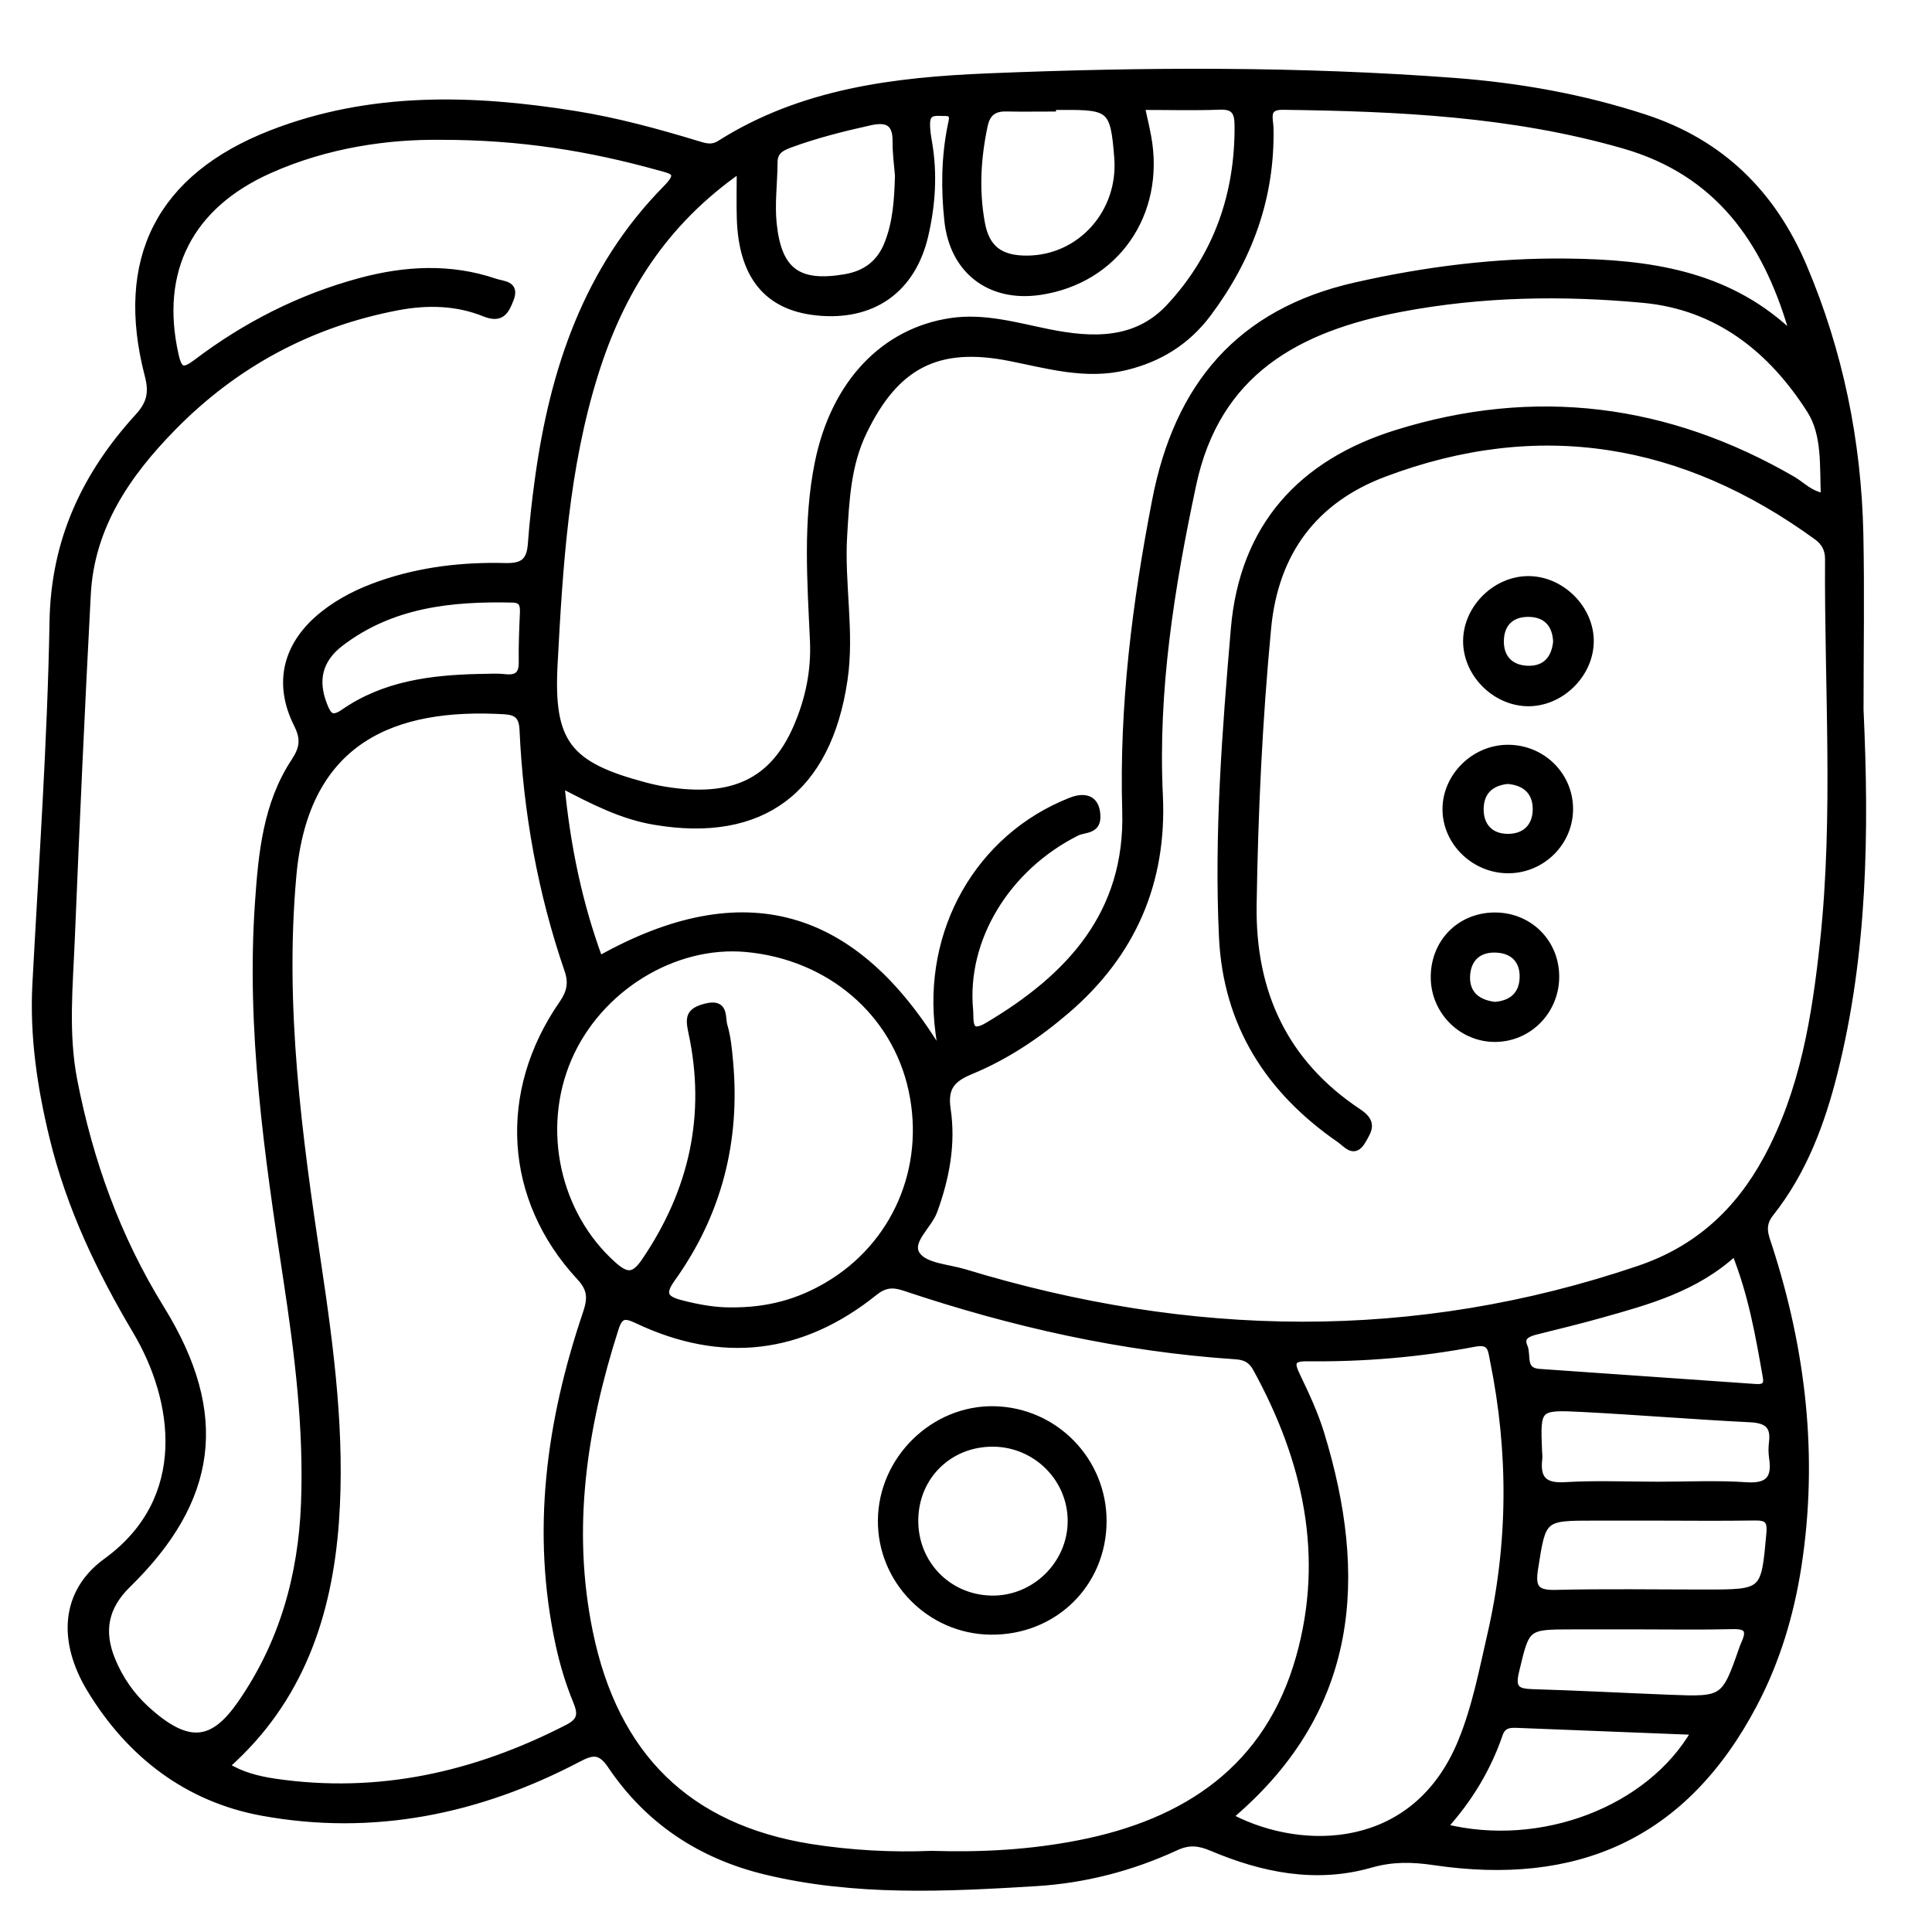 <?xml version="1.0" encoding="utf-8"?>
<!-- Generator: Adobe Illustrator 23.0.0, SVG Export Plug-In . SVG Version: 6.00 Build 0)  -->
<svg version="1.0" xmlns="http://www.w3.org/2000/svg" xmlns:xlink="http://www.w3.org/1999/xlink" x="0px" y="0px"
	 viewBox="0 0 3000 3000" style="enable-background:new 0 0 3000 3000;" xml:space="preserve">
<style type="text/css">
	.st0{stroke:#000000;stroke-width:10;stroke-miterlimit:10;}
</style>
<g id="Layer_1">
</g>
<g id="Layer_2">
	<g>
		<path class="st0" d="M2888.7,1102.2c8.8,189.4,6.2,378.3-40.4,563.6c-19.7,78.5-48,154-98.9,218.2c-15.2,19.2-8.2,34.3-2.5,51.7
			c52.5,162,71.5,327,45.4,496.1c-11.6,74.7-33,146.6-68.2,213.6c-109.1,208-278.4,278.2-497.4,245.8c-33.7-5-64.8-5.6-98.2,4
			c-85.1,24.4-167.6,7.6-247-26c-20-8.4-35.3-10.1-55.8-0.6c-68.7,31.7-141.3,50.6-216.9,55.2c-140.7,8.6-281.5,15.6-420.4-18
			c-100.6-24.4-182-78.2-239.9-164.2c-16.4-24.3-28.5-22.1-51.1-10.2c-154.2,80.9-318.2,114.6-490.3,83.1
			c-116.2-21.3-205.6-90-266.9-191c-45.6-75.1-41.2-151.1,24.9-199.1c133.1-96.5,109.1-250.9,46.3-356.9
			C154.7,1972,108,1874.2,81.8,1766.1c-19.1-78.7-30.8-157.4-26.5-238.5c10-187.5,23.3-375,26.6-562.7
			c2.2-126.4,50.8-228.5,132.9-318.3c18.8-20.6,21.6-38.2,14.9-63.8C183,402.9,247.5,275.1,420.9,207.3c153.7-60,312.4-55.6,472-30
			c65,10.4,128.3,27.7,191.1,46.8c12.2,3.7,21.9,6.5,33.8-1.1c127.3-80.6,271.1-98.1,416.5-104.1c241.4-9.9,483-11.1,724.2,7.1
			c100.3,7.6,199,25.1,295.3,56.6c119.1,38.9,198.9,118.2,247,231.5c56.1,132.3,84.4,271,87.6,414.4
			C2890.3,919.7,2888.7,1010.9,2888.7,1102.2z M2832.4,770.8c-2-46.7,2.5-95.6-21.7-133.7c-60-94.2-143.5-161-258.8-171.8
			c-125.6-11.7-250.8-9.8-376.2,13.9c-161.4,30.5-286,98.8-323.2,273.3c-33.9,159-59.6,318.9-51.8,482.4
			c6.4,134.8-41.8,246.2-144.4,334.2c-45.1,38.7-94.2,71.6-149,94.2c-29,12-41.1,25.4-36.1,59.1c8,53.7-1.8,106.3-20.6,157.9
			c-8.7,24-41.5,47.7-26.2,68.8c12.7,17.5,48,19,73.5,26.7c349.5,106.3,698.4,112.9,1047-5.4c90.3-30.6,153.7-88.6,198.5-171.3
			c56.9-105.1,75.3-220.7,87.7-336.2c21.2-197.8,6.6-396.7,7.8-595.1c0.1-14.7-6-25.8-17.6-34.2c-207-150.7-431.8-188.8-672.6-97.8
			c-107.2,40.5-168.7,121.1-179.9,239.7c-13.6,143-20.3,286.1-22.5,429.6c-2.1,136.5,48.8,245.7,163.2,321.6
			c24.2,16.1,16,28,6.3,44.8c-13.2,22.7-25.3,5-35.5-2c-110.3-76.1-176.1-178.8-182.5-314.7c-7.5-159.8,4.9-319,18.4-478
			c13.6-159.9,105.2-258.5,252.5-304.3c214.5-66.8,420.7-40.7,615.4,72.4C2798.7,753.5,2810.5,767.4,2832.4,770.8z M683.6,212.1
			c-80-0.9-174.8,11.8-264.9,52c-124.2,55.3-175.7,156.4-146.3,287.3c5.6,24.7,12.2,26.8,32.7,11.3c76.6-58,161.2-101,254.2-126.1
			c69.8-18.8,140.2-22.7,209.9,1.1c12.1,4.1,32.9,3,23.5,27c-7.3,18.8-14.4,32.4-40.4,21.9c-43.2-17.5-88.9-18.4-134.6-9.8
			c-135.9,25.8-252.7,88.7-349,186.9C198.3,735.4,141.6,817.2,136,922.7c-9.4,178.1-17.5,356.4-24.8,534.6
			c-3,73.5-10.4,147.3,3.9,220.7c24.6,125.9,67,243.9,135.3,354.3c101.6,164.4,82.3,297-52.1,428.4c-35,34.2-42.8,71.7-24.2,117
			c11.9,29,29.7,54.8,52.4,75.6c67.2,61.7,105.5,52.5,147.8-8.7c64.6-93.4,93.8-198.1,98.1-309.9c4.5-117-9.9-233-27.5-348.5
			c-29.5-193.7-57.6-387.5-44-584.3c5.3-76.5,12.4-153.2,56.1-219.5c13.3-20.2,15.7-34.7,4.3-57.4c-32.7-65.1-16.6-125.7,41-171.3
			c26.6-21.1,56.6-35.7,88.5-46.8c62.9-21.9,128.3-29.3,194.2-27.6c28.4,0.7,37.8-9,39.7-35c2.4-33.4,6.3-66.7,10.8-99.9
			c23.2-169.5,75.4-326.7,198.8-451.8c25.3-25.6,9.5-27.3-11.7-33.2C917.2,230.2,810.6,212,683.6,212.1z M1446,2879
			c80,2.5,155-2,228.8-16.4c167.3-32.5,294.1-117.3,342.5-288.7c44.7-158.2,10.8-307.5-66.9-449c-7.3-13.3-16.7-18.2-31.8-19.2
			c-176.2-11.7-346.9-50.2-513.9-106.2c-18.7-6.3-31.3-5.1-47.1,7.6c-113.5,91-236.9,105.2-368.3,43c-19.2-9.1-26.9-8.5-33.8,13.2
			c-49.3,154.1-73,310-39.9,471.1c39.4,191.8,152.2,303.2,342.6,333.8C1321.7,2878.3,1386.2,2881.5,1446,2879z M871.5,1218.4
			c9.2,96.8,28.1,185.9,59.4,270.8c223.1-125.1,397.3-76.9,531.6,149.9c-2.8-20.3-3.9-28-4.9-35.8c-21-157.2,62.1-303.4,204.6-359.7
			c26.2-10.4,41.6-0.8,41.5,25.3c-0.1,21.8-20.6,18.4-31.7,24c-108.7,54.6-176.5,165.4-165.9,276c1.4,14.2-4.1,42.4,27.3,23.8
			c127-75.3,218.8-173.7,214.2-333.1c-4.8-163.1,15.5-323.4,46.5-483.1c34.3-176.7,129.7-291.9,310.3-332.9
			c109.2-24.7,218.5-38.5,330.6-37.1c124.9,1.6,243.5,18.1,340.4,106.6c3,2.8,4.8,2.4,5.9-4.3c-40.1-134.6-113-240.8-259.6-283
			c-173.5-50-351.1-58-529.7-60.3c-28.1-0.4-19.8,18.9-19.5,33.3c2.2,107.6-32.6,202.6-96.5,288c-32.7,43.7-75.7,70.5-128.8,83.2
			c-61.4,14.7-119.7-2.6-178.7-14.3c-112.5-22.5-177.5,11.4-227.5,115c-24.8,51.4-27.1,105.4-30.5,160.4
			c-4.6,75.1,11.6,150.1,0.5,224.8c-25.4,171.6-128.5,248-294.4,219.9C965.9,1267.4,920.7,1244.2,871.5,1218.4z M351.4,2742
			c22.9,14.2,48.5,20.9,75,24.8c161,23.7,311.3-10.2,454.6-83.8c20.2-10.4,22.4-20.5,14-40.9c-11.7-28.3-20.7-58.2-27.2-88.2
			c-38.1-175.6-14.6-346.5,42.1-514.3c7.6-22.4,8.3-37.2-9.8-56.6c-112.4-121.2-122.6-286.7-27-424.5c12.1-17.5,15.1-32.3,8.5-51.7
			c-41.7-121.2-64.1-246.1-69.9-373.9c-1-21.9-10.3-27.7-28.6-28.8c-170.1-10-308.5,43.3-327.8,254.6
			c-18.6,204.1,8.5,404,38.5,604.2c19.9,132.8,37.2,266.1,27.5,400.3C510.7,2508.3,466.2,2640.5,351.4,2742z M1772.6,165.7
			c4,18.3,7.5,32.6,10.1,47c21.7,119.7-50.6,223-168,240.3c-77.4,11.4-134.9-32.5-143.3-110.1c-5.3-49.5-4.8-99,5.2-148.1
			c1.8-8.9,6.1-20.1-9.7-19.7c-11.2,0.3-26.5-3.8-27.6,14.6c-0.6,10.6,1.3,21.4,3.1,32c8.3,48.4,5.1,96.5-5.9,143.9
			c-19.8,85.2-82.5,128.6-169.4,119.1c-76.1-8.3-115.3-56.5-118-145.7c-0.7-23-0.1-46-0.1-75.7c-118.5,82.5-185,190-224.6,315.9
			C878,726.5,868.9,879.4,860.8,1032c-6.4,121.5,21.4,156.1,140.3,187.7c10.4,2.8,20.9,5.1,31.4,6.8
			c104.9,17.1,168.1-12.5,204.9-98.3c18.1-42.1,27.4-86.3,25.3-133c-4.2-92.4-11-185.5,7.5-276.7
			c25.2-123.8,102.7-204.4,206.6-219.7c51.4-7.6,101.1,7.1,151,17.2c68.2,13.8,136.3,16.2,187.9-39.2
			C1889.2,397.9,1923,302,1922,194c-0.2-19.4-5.2-29.5-27.5-28.7C1855.7,166.8,1816.9,165.7,1772.6,165.7z M1134.7,2035.1
			c57.3,0.5,105-12.7,150.4-39.5c104.6-61.8,157.1-181.2,130.6-303.3c-26.1-120.3-127.9-207.1-256.7-219
			c-112.7-10.4-229.5,61.6-276.3,170.4c-47.4,110.3-17.8,242.4,69.8,320.5c21.6,19.2,32.5,17.8,48.8-6.1
			c73.9-108.8,100.4-226.9,72.5-355.6c-5-23.3-3.3-32.7,21.9-39.2c31.5-8.1,25,16.3,28.9,29.4c5.3,17.8,7,36.8,8.7,55.4
			c11.4,123.6-17.6,236.9-90,337.9c-16.3,22.8-10.8,31.2,13.4,37.6C1083.9,2030.8,1111.5,2035.4,1134.7,2035.1z M1913.3,2822.9
			c109.8,56.2,284.3,54.7,355.4-117.8c22.2-53.8,32.8-110.2,45.7-166.2c32.6-141.8,33.2-284.1,4.2-426.6c-3.3-16.2-3-31-28.7-26.1
			c-85.7,16.3-172.5,23.6-259.8,22.6c-25.8-0.3-25.4,8.3-15.9,28c13.9,28.9,27.6,58.3,37,88.9c68.3,222.6,53.6,426.6-135.8,590.2
			C1913.8,2817.2,1913.9,2820.5,1913.3,2822.9z M2693.9,1944.8c-60.7,55.9-134.3,75.9-207.6,96.5c-33.4,9.4-67.2,17.6-100.9,26
			c-12.9,3.2-25.2,8.3-18.4,23.7c6,13.8-4.2,37.7,23.2,39.6c110.8,7.6,221.5,15.6,332.2,23.2c10.7,0.7,23,2.1,19.9-15.4
			C2731,2074.2,2720,2009.9,2693.9,1944.8z M1634.7,165.7c0,0.8,0,1.7,0,2.5c-24.1,0-48.2,0.4-72.3-0.1c-19-0.4-29.5,7.5-33.6,26.5
			c-10.8,50.3-13.7,100.9-4.5,151.5c7.2,40.1,29.1,56,70.5,55.8c83-0.4,147.1-72.1,140.4-157.1c-5.9-75.4-10.4-79.5-84.4-79.1
			C1645.4,165.7,1640.1,165.7,1634.7,165.7z M2572,2356.2c-32.2,0-64.3,0-96.5,0c-80.6,0-79.7,0.1-92.2,79.9
			c-4.3,27.6,0.6,38.4,31.2,37.7c77.7-1.9,155.5-0.6,233.2-0.6c92.6,0,91.8-0.1,100.1-91.9c1.9-20.8-4.1-25.6-23-25.3
			C2673.9,2356.8,2623,2356.3,2572,2356.2z M2631.3,2688.9c-94.7-3.7-184.3-7.2-273.9-10.8c-12.3-0.5-23.5-0.6-28.8,14.6
			c-18.4,53.6-47.2,101.4-86.1,144.3C2392.9,2874.5,2561.5,2810,2631.3,2688.9z M2574.6,2305.8c45.6,0,91.3-2.3,136.7,0.8
			c34.9,2.4,45.6-10.9,40.7-43.1c-1.2-7.9-1.1-16.2-0.1-24.1c3.2-26.3-8.8-34.6-34.2-35.9c-86.9-4.3-173.7-11.5-260.7-16
			c-70.2-3.6-70.3-2.5-67.5,65.9c0.2,4,0.8,8.1,0.3,12c-3.5,30.2,7,43.1,40.1,41.1C2478,2303.6,2526.4,2305.8,2574.6,2305.8z
			 M1394.7,272.8c-1.2-15.6-3.9-34.3-3.7-53c0.3-29.9-13.7-36-40.5-30c-41.9,9.3-83.3,19.7-123.6,34.5
			c-12.9,4.8-24.4,10.2-24.5,27.4c-0.1,32.1-4.7,64.6-1.3,96.3c7.8,73.4,38.7,95.2,111.5,82.7c31.1-5.3,53.6-21.7,65.6-52.2
			C1391.4,345.3,1393.6,310.8,1394.7,272.8z M2546.5,2525.1c-34.8,0-69.6,0-104.4,0c-73.1,0-71.5,0.4-88.2,69.9
			c-6.6,27.2,1.6,32.2,25.7,32.9c70.8,2.1,141.6,5.9,212.5,8.7c85.6,3.3,85.6,3.2,114.4-79.3c0.9-2.5,2.1-4.9,3.1-7.4
			c8.3-19.2,2.3-25.7-18.6-25.2C2642.9,2525.9,2594.7,2525.1,2546.5,2525.1z M743.8,1051.5c13.4,0,26.9-1.2,40.1,0.3
			c18.9,2.1,27-4.5,26.6-24c-0.4-25.4,0.7-50.8,1.8-76.2c0.5-12.2-1.3-20.6-16.4-20.9c-95.1-2.2-187.4,7.5-266.4,67.5
			c-34.3,26-41.3,58.4-26.5,96.2c6.4,16.4,11.6,24.9,30.7,11.7C596.7,1062.4,669.4,1053.2,743.8,1051.5z"/>
		<path class="st0" d="M2469.8,996.3c-0.6,52-47.5,97-99.3,95.3c-50.7-1.7-94.1-46.6-93.6-96.8c0.5-51.9,47.3-96.9,99.2-95.2
			C2426.7,901.3,2470.3,946.3,2469.8,996.3z M2416.7,996.3c-1.2-26.8-15.7-42.9-42.5-43.4c-26.6-0.5-43.4,14.4-44,41.8
			c-0.6,27.3,15.8,43.3,42.1,44.1C2398.9,1039.6,2414.1,1023.8,2416.7,996.3z"/>
		<path class="st0" d="M2343.1,1351c-53.5,0.7-98.7-43.2-98.2-95.3c0.5-50.6,44.1-93.6,95.5-94.2c52.5-0.6,95.4,39.8,97.2,91.5
			C2439.4,1305.9,2396.6,1350.3,2343.1,1351z M2340.8,1212.3c-26.2,2.8-41.7,17.4-42,43.8c-0.2,26.6,15.4,43.3,41.7,43.7
			c28.4,0.5,45.2-17.3,44.5-45.2C2384.3,1228.9,2367.7,1214.2,2340.8,1212.3z"/>
		<path class="st0" d="M2320.1,1421.9c52.9-0.6,94.5,39.2,96,91.8c1.5,54-40.3,98.4-93.5,99.2c-51.4,0.8-94.5-40.9-95.9-92.8
			C2225.2,1464.9,2265.5,1422.6,2320.1,1421.9z M2321.1,1560.7c24.5-1.8,42-14.3,43.5-41c1.5-26.4-13-43.6-39.6-45.4
			c-28.5-2-46.3,13.8-47.3,42C2276.9,1542.6,2293.2,1557.4,2321.1,1560.7z"/>
		<path class="st0" d="M1538.1,2533.3c-94.2-1.1-170.8-78.9-169.9-172.7c0.8-95.1,81.8-174.2,176.1-172
			c94.3,2.2,169.5,79.7,169,174.1C1712.8,2459.9,1636.3,2534.5,1538.1,2533.3z M1420.9,2359.9c-0.8,67.3,50.5,120.9,117.6,122.7
			c67.5,1.8,124.5-53.7,124.4-121c-0.1-65.9-54.3-119.8-120.8-120.2C1474.1,2241,1421.7,2292.3,1420.9,2359.9z"/>
	</g>
</g>
</svg>
